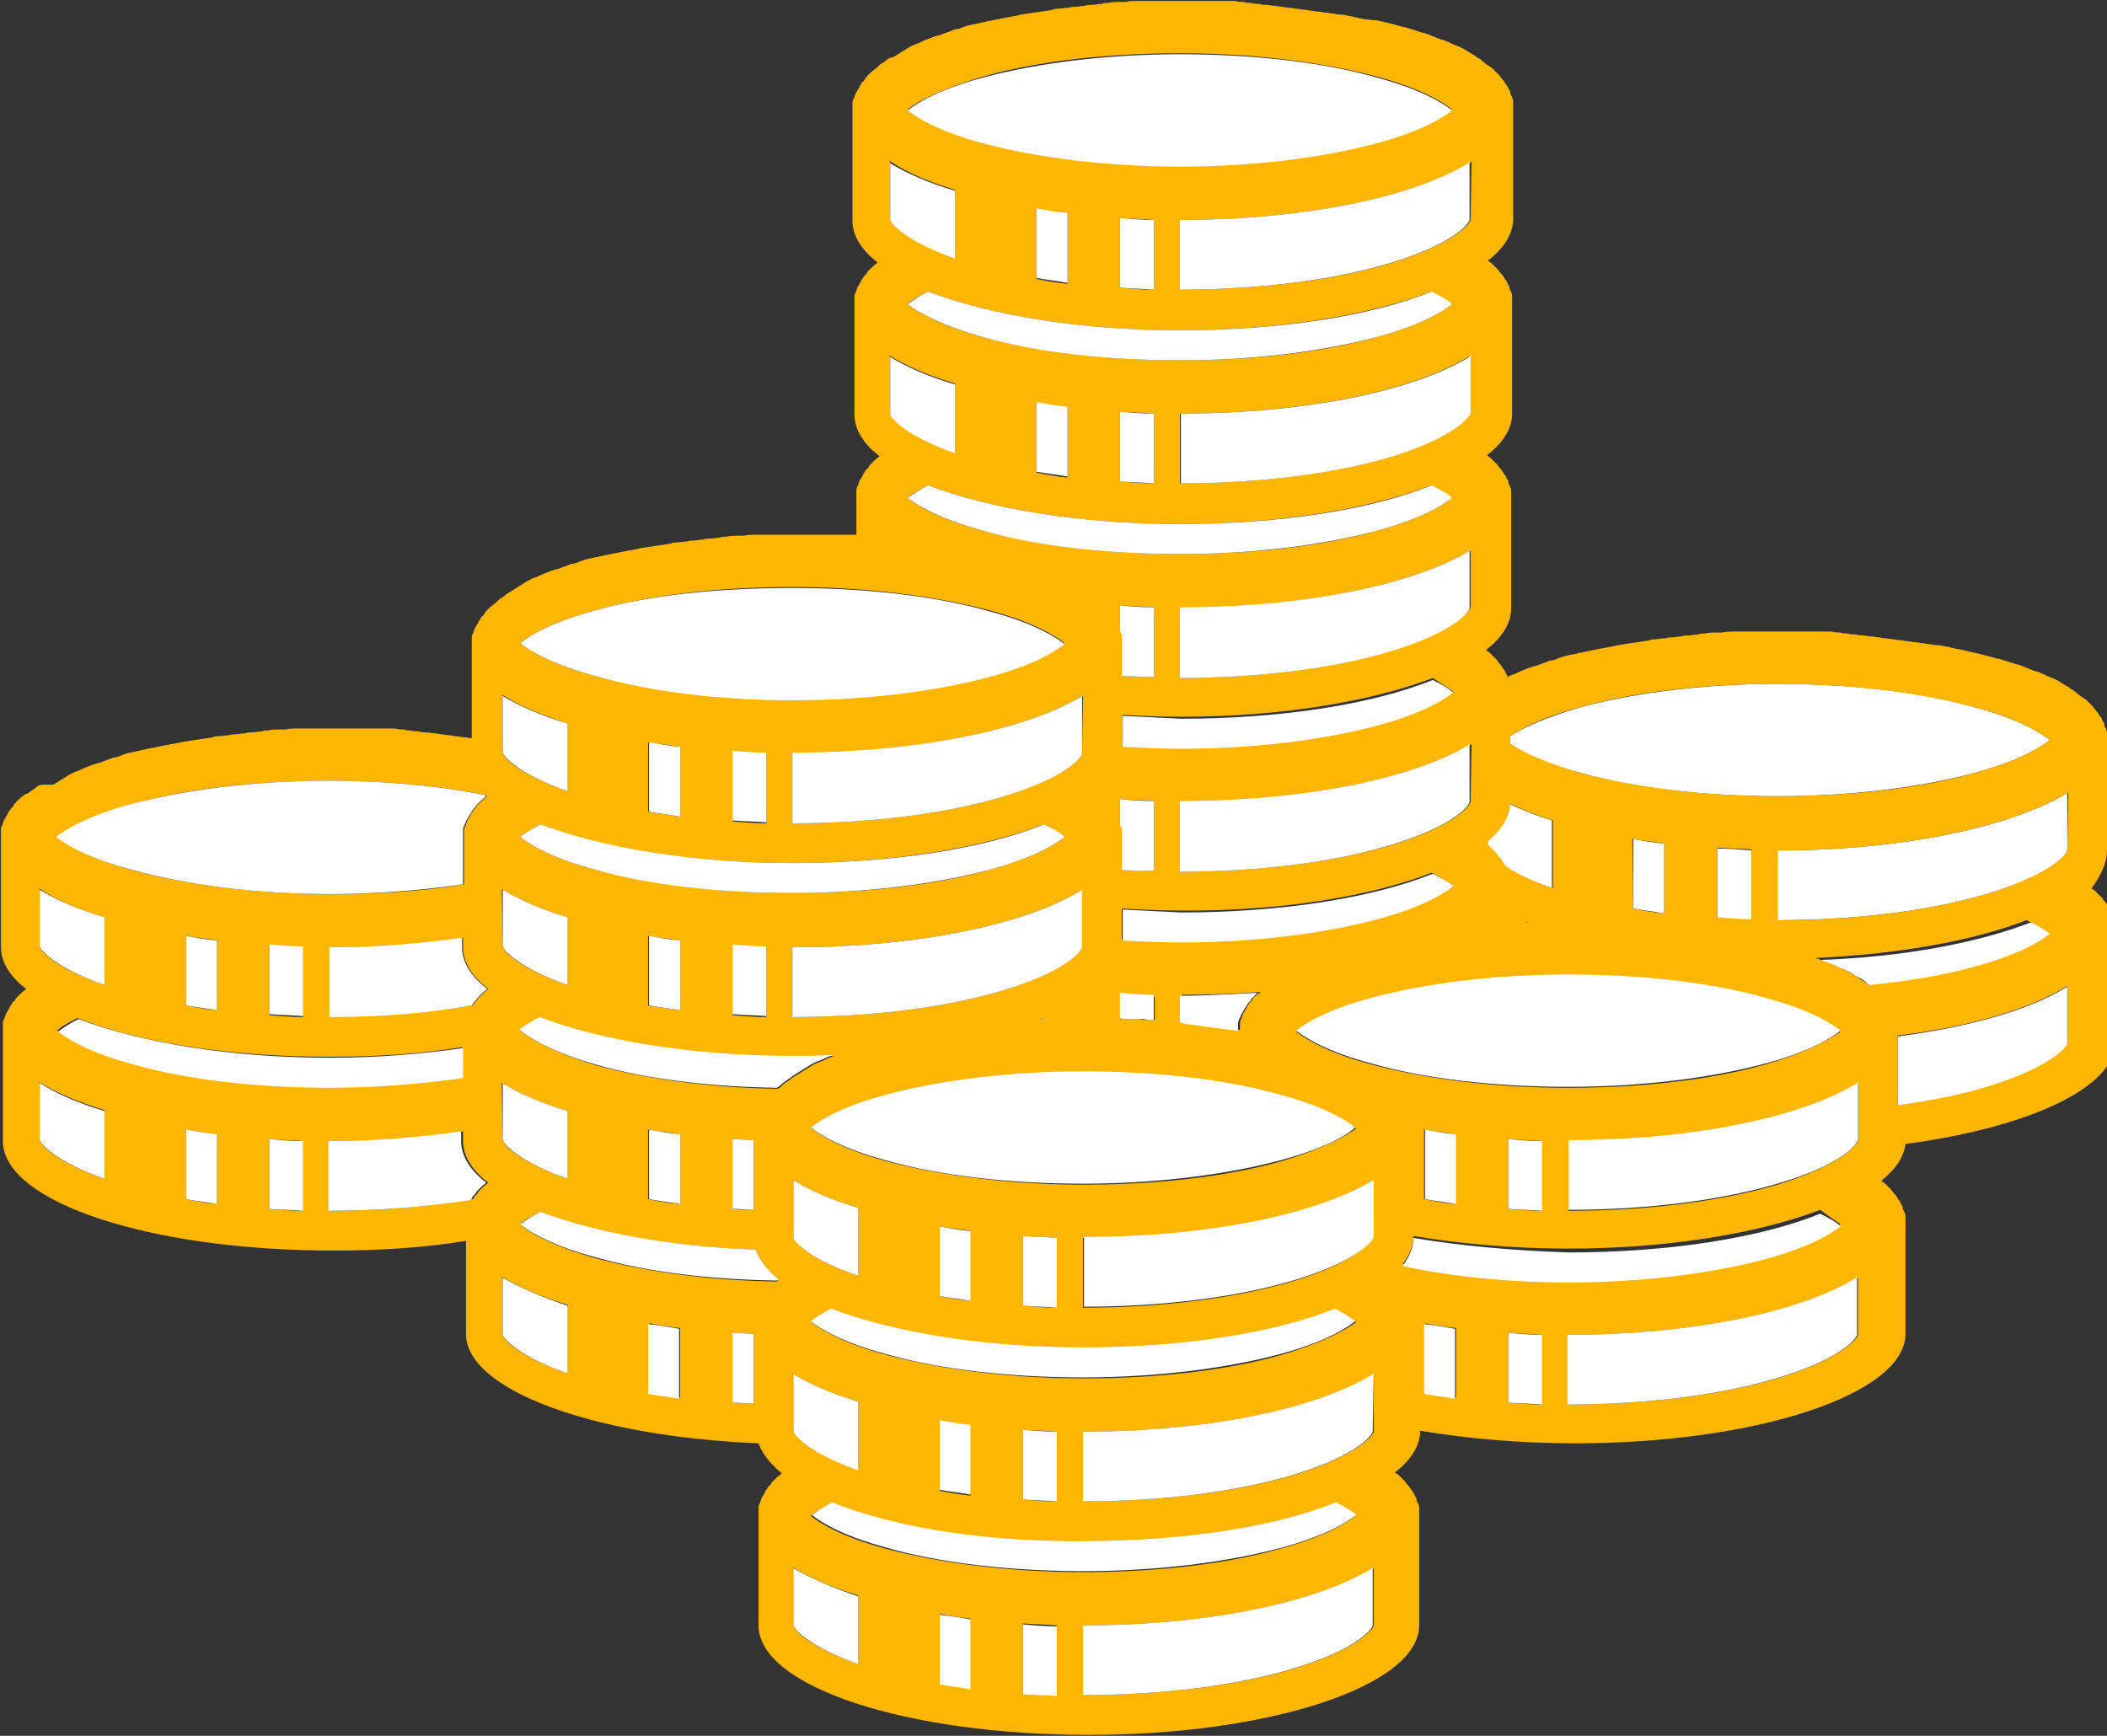 <?xml version="1.0" encoding="utf-8"?>
<!-- Generator: Adobe Illustrator 24.0.3, SVG Export Plug-In . SVG Version: 6.00 Build 0)  -->
<svg version="1.1" id="Layer_1" xmlns="http://www.w3.org/2000/svg" xmlns:xlink="http://www.w3.org/1999/xlink" x="0px" y="0px"
	 viewBox="0 0 217.5 179.2" style="enable-background:new 0 0 217.5 179.2;" xml:space="preserve">
<rect x="0" y="0" width="217.5" height="179.2" fill="#333333" stroke="none"/>
<style type="text/css">
	.st0{fill:#FFFFFF;}
	.st1{fill:#FFB600;}
</style>
<g>
	<path class="st0" d="M195.9,114.2c3.5-0.5,6.7-1.1,9.5-2c6.2-1.9,7.9-3.9,8-4.4v-5.9c0,0,0.1,0,0.1-0.1c-3.8,2.4-10,4.2-17.6,5.2
		C195.9,108.6,195.9,111.6,195.9,114.2z"/>
	<path class="st0" d="M157.3,95.2c0,0,0.1,0,0.1,0c0.1,0,0.2,0,0.3,0c-0.1,0-0.1,0-0.2-0.1C157.5,95.1,157.4,95.1,157.3,95.2z"/>
	<path class="st0" d="M188.6,99.4c0.2,0.1,0.4,0.2,0.6,0.2c0.3,0.1,0.6,0.3,0.9,0.4c0.1,0,0.2,0.1,0.3,0.1c0.2,0.1,0.4,0.2,0.6,0.3
		c0.1,0.1,0.2,0.1,0.3,0.2c0.2,0.1,0.3,0.2,0.5,0.3c0.1,0,0.2,0.1,0.2,0.1c0.2,0.1,0.4,0.2,0.6,0.4c0,0,0.1,0.1,0.1,0.1
		c0.1,0.1,0.3,0.2,0.4,0.3c4-0.4,7.7-1.1,10.9-1.9c4.5-1.2,6.8-2.6,7.8-3.4c-0.4-0.4-1.1-0.8-2.1-1.3c-5.4,2.1-13.1,3.6-21.8,3.9
		C188,99.1,188.3,99.3,188.6,99.4z"/>
	<path class="st0" d="M208.3,68.6C208.3,68.6,208.3,68.6,208.3,68.6C208.3,68.6,208.3,68.6,208.3,68.6z"/>
	<path class="st0" d="M177.3,87.6v7.2c1.2,0.1,2.3,0.1,3.5,0.2v-7.2C179.6,87.7,178.4,87.6,177.3,87.6z"/>
	<path class="st0" d="M153.7,87.4c0.1,0.1,0.1,0.1,0.2,0.2c0.1,0.1,0.2,0.2,0.3,0.3c0.1,0.1,0.1,0.1,0.2,0.2
		c0.1,0.1,0.2,0.2,0.3,0.4c0,0,0.1,0.1,0.1,0.1c0.1,0.2,0.2,0.3,0.3,0.5c0,0,0,0.1,0.1,0.1c0,0.1,0.1,0.1,0.1,0.2
		c1,0.7,2.6,1.5,4.9,2.3v-7c-1.6-0.5-3.1-1.1-4.4-1.7c-0.1,1.4-0.9,2.7-2.3,3.9v0.4C153.6,87.3,153.7,87.4,153.7,87.4z"/>
	<path class="st0" d="M183.5,87.8C183.5,87.8,183.5,87.8,183.5,87.8C183.5,87.8,183.5,87.8,183.5,87.8V95h0c8.2,0,16-1,21.9-2.8
		c6.2-1.9,7.9-3.9,8-4.4v-5.9c0,0,0.1,0,0.1-0.1C207.8,85.3,196.5,87.8,183.5,87.8z"/>
	<path class="st0" d="M168.6,93.8c1.1,0.2,2.1,0.3,3.2,0.5v-7.2c0,0,0.1,0,0.1,0c-1.2-0.1-2.3-0.3-3.4-0.5c0,0,0.1,0,0.1,0V93.8z"/>
	<path class="st0" d="M155.9,76.8c1.2,0.8,3.4,2,7.3,3c5.6,1.6,12.9,2.4,20.3,2.4c7.5,0,14.7-0.9,20.3-2.4c4.5-1.2,6.8-2.6,7.8-3.4
		c-1-0.8-3.3-2.2-7.8-3.4c-5.6-1.6-12.9-2.4-20.3-2.4c-7.5,0-14.7,0.9-20.3,2.4c-3.8,1.1-6.1,2.2-7.3,3
		C155.9,76.3,155.9,76.5,155.9,76.8z"/>
	<path class="st1" d="M217.5,87.8c0-2.1,0-9.3,0-11.4c0-0.2,0-0.4,0-0.5c0-0.1,0-0.1,0-0.2c0-0.1,0-0.2-0.1-0.4c0-0.1,0-0.1-0.1-0.2
		c0-0.1-0.1-0.2-0.1-0.4c0-0.1,0-0.1-0.1-0.2c-0.1-0.1-0.1-0.3-0.2-0.4c0,0,0-0.1-0.1-0.1c-0.1-0.2-0.2-0.3-0.3-0.5
		c0,0-0.1-0.1-0.1-0.1c-0.1-0.1-0.2-0.2-0.3-0.4c-0.1-0.1-0.1-0.1-0.2-0.2c-0.1-0.1-0.2-0.2-0.3-0.3c-0.1-0.1-0.1-0.1-0.2-0.2
		c-0.1-0.1-0.3-0.2-0.4-0.3c-0.1,0-0.1-0.1-0.2-0.1c-0.2-0.2-0.4-0.3-0.6-0.5c0,0-0.1-0.1-0.1-0.1c-0.2-0.1-0.4-0.2-0.6-0.4
		c-0.1,0-0.2-0.1-0.2-0.1c-0.2-0.1-0.3-0.2-0.5-0.3c-0.1-0.1-0.2-0.1-0.3-0.2c-0.2-0.1-0.4-0.2-0.6-0.3c-0.1,0-0.2-0.1-0.3-0.1
		c-0.3-0.1-0.6-0.3-0.9-0.4c-0.2-0.1-0.4-0.2-0.6-0.2c-0.5-0.2-1-0.4-1.5-0.6c-0.1,0-0.2-0.1-0.3-0.1c0,0-0.1,0-0.1,0
		c-0.6-0.2-1.2-0.4-1.9-0.6c0,0-0.1,0-0.1,0c-0.4-0.1-0.7-0.2-1.1-0.3c-0.1,0-0.3-0.1-0.4-0.1c-0.3-0.1-0.5-0.1-0.8-0.2
		c-0.2,0-0.3-0.1-0.5-0.1c-0.3-0.1-0.5-0.1-0.8-0.2c-0.2,0-0.4-0.1-0.6-0.1c-0.3-0.1-0.5-0.1-0.8-0.2c-0.2,0-0.4-0.1-0.6-0.1
		c-0.3-0.1-0.5-0.1-0.8-0.1c-0.2,0-0.4-0.1-0.6-0.1c-0.3,0-0.5-0.1-0.8-0.1c-0.2,0-0.4-0.1-0.7-0.1c-0.3,0-0.5-0.1-0.8-0.1
		c-0.2,0-0.4-0.1-0.7-0.1c-0.3,0-0.5-0.1-0.8-0.1c-0.2,0-0.5-0.1-0.7-0.1c-0.3,0-0.6-0.1-0.8-0.1c-0.2,0-0.5-0.1-0.7-0.1
		c-0.3,0-0.6-0.1-0.9-0.1c-0.2,0-0.5,0-0.7-0.1c-0.3,0-0.6,0-0.9-0.1c-0.2,0-0.5,0-0.7-0.1c-0.3,0-0.6,0-0.9-0.1c-0.2,0-0.5,0-0.7,0
		c-0.3,0-0.7,0-1,0c-0.2,0-0.4,0-0.7,0c-0.4,0-0.7,0-1.1,0c-0.2,0-0.4,0-0.6,0c-0.6,0-1.1,0-1.7,0c-0.6,0-1.2,0-1.9,0
		c-0.2,0-0.4,0-0.6,0c-0.4,0-0.8,0-1.2,0c-0.2,0-0.5,0-0.7,0c-0.4,0-0.7,0-1.1,0.1c-0.2,0-0.5,0-0.7,0c-0.4,0-0.7,0-1.1,0.1
		c-0.2,0-0.5,0-0.7,0.1c-0.3,0-0.7,0.1-1,0.1c-0.2,0-0.5,0-0.7,0.1c-0.4,0-0.7,0.1-1,0.1c-0.2,0-0.4,0-0.7,0.1
		c-0.4,0-0.8,0.1-1.1,0.1c-0.2,0-0.4,0-0.5,0.1c-1.1,0.2-2.1,0.3-3.2,0.5c-0.2,0-0.3,0.1-0.5,0.1c-0.3,0.1-0.7,0.1-1,0.2
		c-0.2,0-0.4,0.1-0.6,0.1c-0.3,0.1-0.6,0.1-0.9,0.2c-0.2,0-0.4,0.1-0.6,0.1c-0.3,0.1-0.6,0.1-0.8,0.2c-0.2,0-0.4,0.1-0.6,0.1
		c-0.3,0.1-0.5,0.1-0.8,0.2c-0.2,0.1-0.4,0.1-0.5,0.2c-0.3,0.1-0.5,0.2-0.8,0.2c-0.2,0.1-0.3,0.1-0.5,0.2c-0.3,0.1-0.6,0.2-0.8,0.3
		c-0.1,0-0.3,0.1-0.4,0.1c-0.4,0.1-0.8,0.3-1.1,0.4c0,0,0,0,0,0c-0.3,0.1-0.6,0.3-0.9,0.4c-0.1,0-0.2,0.1-0.3,0.1
		c-0.1,0.1-0.3,0.1-0.4,0.2c0,0,0-0.1,0-0.1c0-0.1,0-0.1-0.1-0.2c-0.1-0.1-0.1-0.3-0.2-0.4c0,0,0-0.1-0.1-0.1
		c-0.1-0.2-0.2-0.3-0.3-0.5c0,0-0.1-0.1-0.1-0.1c-0.1-0.1-0.2-0.2-0.3-0.4c-0.1-0.1-0.1-0.1-0.2-0.2c-0.1-0.1-0.2-0.2-0.3-0.3
		c-0.1-0.1-0.1-0.1-0.2-0.2c-0.1-0.1-0.3-0.2-0.4-0.3c0,0,0,0,0,0c1.7-1.3,2.6-2.8,2.6-4.3c0-2.1,0-9.3,0-11.4c0-0.2,0-0.4,0-0.5
		c0-0.1,0-0.1,0-0.2c0-0.1,0-0.2-0.1-0.4c0-0.1,0-0.1-0.1-0.2c0-0.1-0.1-0.2-0.1-0.4c0-0.1,0-0.1-0.1-0.2c-0.1-0.1-0.1-0.3-0.2-0.4
		c0,0,0-0.1-0.1-0.1c-0.1-0.2-0.2-0.3-0.3-0.5c0,0-0.1-0.1-0.1-0.1c-0.1-0.1-0.2-0.2-0.3-0.4c-0.1-0.1-0.1-0.1-0.2-0.2
		c-0.1-0.1-0.2-0.2-0.3-0.3c-0.1-0.1-0.1-0.1-0.2-0.2c-0.1-0.1-0.3-0.2-0.4-0.3c0,0,0,0,0,0c1.7-1.3,2.6-2.8,2.6-4.3
		c0-2.1,0-9.3,0-11.4c0-0.2,0-0.4,0-0.5c0-0.1,0-0.1,0-0.2c0-0.1,0-0.2-0.1-0.4c0-0.1,0-0.1-0.1-0.2c0-0.1-0.1-0.2-0.1-0.4
		c0-0.1,0-0.1-0.1-0.2c-0.1-0.1-0.1-0.3-0.2-0.4c0,0,0-0.1-0.1-0.1c-0.1-0.2-0.2-0.3-0.3-0.5c0,0-0.1-0.1-0.1-0.1
		c-0.1-0.1-0.2-0.2-0.3-0.4c-0.1-0.1-0.1-0.1-0.2-0.2c-0.1-0.1-0.2-0.2-0.3-0.3c-0.1-0.1-0.1-0.1-0.2-0.2c-0.1-0.1-0.3-0.2-0.4-0.3
		c0,0,0,0,0,0c1.7-1.3,2.6-2.8,2.6-4.3c0-2.1,0-9.3,0-11.4c0-0.2,0-0.4,0-0.5c0-0.1,0-0.1,0-0.2c0-0.1,0-0.2-0.1-0.4
		c0-0.1,0-0.1-0.1-0.2c0-0.1-0.1-0.2-0.1-0.4c0-0.1,0-0.1-0.1-0.2c-0.1-0.1-0.1-0.3-0.2-0.4c0,0,0-0.1-0.1-0.1
		c-0.1-0.2-0.2-0.3-0.3-0.5c0,0-0.1-0.1-0.1-0.1c-0.1-0.1-0.2-0.2-0.3-0.4c-0.1-0.1-0.1-0.1-0.2-0.2c-0.1-0.1-0.2-0.2-0.3-0.3
		c-0.1-0.1-0.1-0.1-0.2-0.2c-0.1-0.1-0.3-0.2-0.4-0.3c-0.1,0-0.1-0.1-0.2-0.1c-0.2-0.2-0.4-0.3-0.6-0.5c0,0-0.1-0.1-0.1-0.1
		c-0.2-0.1-0.4-0.2-0.6-0.4c-0.1,0-0.2-0.1-0.2-0.1c-0.2-0.1-0.3-0.2-0.5-0.3c-0.1-0.1-0.2-0.1-0.3-0.2c-0.2-0.1-0.4-0.2-0.6-0.3
		c-0.1,0-0.2-0.1-0.3-0.1c-0.3-0.1-0.6-0.3-0.9-0.4c-0.2-0.1-0.4-0.2-0.6-0.2c-0.5-0.2-1-0.4-1.5-0.6c-0.1,0-0.2-0.1-0.3-0.1
		c0,0-0.1,0-0.1,0c-0.6-0.2-1.2-0.4-1.9-0.6c0,0-0.1,0-0.1,0c-0.4-0.1-0.7-0.2-1.1-0.3c-0.1,0-0.3-0.1-0.4-0.1
		c-0.3-0.1-0.5-0.1-0.8-0.2c-0.2,0-0.3-0.1-0.5-0.1C141.5,2.1,141.3,2,141,2c-0.2,0-0.4-0.1-0.6-0.1c-0.3-0.1-0.5-0.1-0.8-0.2
		c-0.2,0-0.4-0.1-0.6-0.1c-0.3-0.1-0.5-0.1-0.8-0.1c-0.2,0-0.4-0.1-0.6-0.1c-0.3,0-0.5-0.1-0.8-0.1c-0.2,0-0.4-0.1-0.7-0.1
		c-0.3,0-0.5-0.1-0.8-0.1c-0.2,0-0.4-0.1-0.7-0.1c-0.3,0-0.5-0.1-0.8-0.1c-0.2,0-0.5-0.1-0.7-0.1c-0.3,0-0.6-0.1-0.8-0.1
		c-0.2,0-0.5-0.1-0.7-0.1c-0.3,0-0.6-0.1-0.9-0.1c-0.2,0-0.5,0-0.7-0.1c-0.3,0-0.6,0-0.9-0.1c-0.2,0-0.5,0-0.7-0.1
		c-0.3,0-0.6,0-0.9-0.1c-0.2,0-0.5,0-0.7,0c-0.3,0-0.7,0-1,0c-0.2,0-0.4,0-0.7,0c-0.4,0-0.7,0-1.1,0c-0.2,0-0.4,0-0.6,0
		c-0.6,0-1.1,0-1.7,0c-0.6,0-1.2,0-1.9,0c-0.2,0-0.4,0-0.6,0c-0.4,0-0.8,0-1.2,0c-0.2,0-0.5,0-0.7,0c-0.4,0-0.7,0-1.1,0.1
		c-0.2,0-0.5,0-0.7,0c-0.4,0-0.7,0-1.1,0.1c-0.2,0-0.5,0-0.7,0.1c-0.3,0-0.7,0.1-1,0.1c-0.2,0-0.5,0-0.7,0.1c-0.4,0-0.7,0.1-1,0.1
		c-0.2,0-0.4,0-0.7,0.1c-0.4,0-0.8,0.1-1.1,0.1c-0.2,0-0.4,0-0.5,0.1c-1.1,0.2-2.1,0.3-3.2,0.5c-0.2,0-0.3,0.1-0.5,0.1
		c-0.3,0.1-0.7,0.1-1,0.2c-0.2,0-0.4,0.1-0.6,0.1c-0.3,0.1-0.6,0.1-0.9,0.2c-0.2,0-0.4,0.1-0.6,0.1c-0.3,0.1-0.6,0.1-0.8,0.2
		c-0.2,0-0.4,0.1-0.6,0.1c-0.3,0.1-0.5,0.1-0.8,0.2c-0.2,0.1-0.4,0.1-0.5,0.2C98.9,3,98.7,3,98.4,3.1c-0.2,0.1-0.3,0.1-0.5,0.2
		c-0.3,0.1-0.6,0.2-0.8,0.3c-0.1,0-0.3,0.1-0.4,0.1c-0.4,0.1-0.8,0.3-1.1,0.4c0,0,0,0,0,0c-0.3,0.1-0.6,0.3-0.9,0.4
		c-0.1,0-0.2,0.1-0.3,0.1c-0.2,0.1-0.4,0.2-0.6,0.3c-0.1,0.1-0.2,0.1-0.3,0.2c-0.2,0.1-0.3,0.2-0.5,0.3c-0.1,0.1-0.2,0.1-0.3,0.2
		c-0.2,0.1-0.3,0.2-0.5,0.3C92,5.9,91.9,6,91.8,6c-0.2,0.1-0.3,0.2-0.4,0.3c-0.1,0.1-0.2,0.1-0.3,0.2c-0.2,0.1-0.3,0.2-0.4,0.3
		c-0.1,0.1-0.1,0.1-0.2,0.2c-0.4,0.3-0.8,0.6-1.1,1c-0.1,0.1-0.1,0.1-0.1,0.2c-0.1,0.1-0.2,0.2-0.3,0.3c-0.1,0.1-0.1,0.1-0.1,0.2
		c-0.1,0.1-0.2,0.2-0.2,0.3c0,0.1-0.1,0.1-0.1,0.2c-0.1,0.1-0.1,0.2-0.2,0.3c0,0.1-0.1,0.1-0.1,0.2c0,0.1-0.1,0.2-0.1,0.3
		c0,0.1,0,0.1-0.1,0.2c0,0.1-0.1,0.2-0.1,0.4c0,0.1,0,0.1,0,0.2c0,0.2,0,0.4,0,0.6c0,2.1,0,9.3,0,11.4c0,1.5,0.9,3,2.6,4.3
		c-0.4,0.3-0.7,0.6-1,0.9c-0.1,0.1-0.1,0.1-0.1,0.2c-0.1,0.1-0.2,0.2-0.3,0.3c-0.1,0.1-0.1,0.1-0.1,0.2c-0.1,0.1-0.2,0.2-0.2,0.3
		c0,0.1-0.1,0.1-0.1,0.2c-0.1,0.1-0.1,0.2-0.2,0.3c0,0.1-0.1,0.1-0.1,0.2c0,0.1-0.1,0.2-0.1,0.3c0,0.1,0,0.1-0.1,0.2
		c0,0.1-0.1,0.2-0.1,0.4c0,0.1,0,0.1,0,0.2c0,0.2,0,0.4,0,0.6c0,2.1,0,9.3,0,11.4c0,1.5,0.9,3,2.6,4.3c-0.4,0.3-0.7,0.6-1,0.9
		c-0.1,0.1-0.1,0.1-0.1,0.2c-0.1,0.1-0.2,0.2-0.3,0.3c-0.1,0.1-0.1,0.1-0.1,0.2c-0.1,0.1-0.2,0.2-0.2,0.3c0,0.1-0.1,0.1-0.1,0.2
		c-0.1,0.1-0.1,0.2-0.2,0.3c0,0.1-0.1,0.1-0.1,0.2c0,0.1-0.1,0.2-0.1,0.3c0,0.1,0,0.1-0.1,0.2c0,0.1-0.1,0.2-0.1,0.4
		c0,0.1,0,0.1,0,0.2c0,0.2,0,0.4,0,0.6c0,0.8,0,2.2,0,3.8c-0.1,0-0.2,0-0.3,0c-0.2,0-0.5,0-0.7,0c-0.3,0-0.7,0-1,0
		c-0.2,0-0.4,0-0.7,0c-0.4,0-0.7,0-1.1,0c-0.2,0-0.4,0-0.6,0c-0.6,0-1.1,0-1.7,0c-0.6,0-1.2,0-1.9,0c-0.2,0-0.4,0-0.6,0
		c-0.4,0-0.8,0-1.2,0c-0.2,0-0.5,0-0.7,0c-0.4,0-0.7,0-1.1,0.1c-0.2,0-0.5,0-0.7,0c-0.4,0-0.7,0-1.1,0.1c-0.2,0-0.5,0-0.7,0.1
		c-0.3,0-0.7,0.1-1,0.1c-0.2,0-0.5,0-0.7,0.1c-0.4,0-0.7,0.1-1,0.1c-0.2,0-0.4,0-0.7,0.1c-0.4,0-0.8,0.1-1.1,0.1
		c-0.2,0-0.4,0-0.5,0.1c-1.1,0.2-2.1,0.3-3.2,0.5c-0.2,0-0.3,0.1-0.5,0.1c-0.3,0.1-0.7,0.1-1,0.2c-0.2,0-0.4,0.1-0.6,0.1
		c-0.3,0.1-0.6,0.1-0.9,0.2c-0.2,0-0.4,0.1-0.6,0.1c-0.3,0.1-0.6,0.1-0.8,0.2c-0.2,0-0.4,0.1-0.6,0.1c-0.3,0.1-0.5,0.1-0.8,0.2
		c-0.2,0.1-0.4,0.1-0.5,0.2c-0.3,0.1-0.5,0.2-0.8,0.2c-0.2,0.1-0.3,0.1-0.5,0.2c-0.3,0.1-0.6,0.2-0.8,0.3c-0.1,0-0.3,0.1-0.4,0.1
		c-0.4,0.1-0.8,0.3-1.1,0.4c0,0,0,0,0,0c-0.3,0.1-0.6,0.3-0.9,0.4c-0.1,0-0.2,0.1-0.3,0.1c-0.2,0.1-0.4,0.2-0.6,0.3
		c-0.1,0.1-0.2,0.1-0.3,0.2c-0.2,0.1-0.3,0.2-0.5,0.3c-0.1,0.1-0.2,0.1-0.3,0.2c-0.2,0.1-0.3,0.2-0.5,0.3c-0.1,0.1-0.2,0.1-0.3,0.2
		c-0.2,0.1-0.3,0.2-0.4,0.3c-0.1,0.1-0.2,0.1-0.3,0.2c-0.2,0.1-0.3,0.2-0.4,0.3c-0.1,0.1-0.1,0.1-0.2,0.2c-0.4,0.3-0.8,0.6-1.1,1
		c-0.1,0.1-0.1,0.1-0.1,0.2c-0.1,0.1-0.2,0.2-0.3,0.3c-0.1,0.1-0.1,0.1-0.1,0.2c-0.1,0.1-0.2,0.2-0.2,0.3c0,0.1-0.1,0.1-0.1,0.2
		c-0.1,0.1-0.1,0.2-0.2,0.3c0,0.1-0.1,0.1-0.1,0.2c0,0.1-0.1,0.2-0.1,0.3c0,0.1,0,0.1-0.1,0.2c0,0.1-0.1,0.2-0.1,0.4
		c0,0.1,0,0.1,0,0.2c0,0.2,0,0.4,0,0.6c0,1.7,0,6.7,0,9.6c0,0-0.1,0-0.1,0c-0.2,0-0.4-0.1-0.7-0.1c-0.3,0-0.5-0.1-0.8-0.1
		c-0.2,0-0.5-0.1-0.7-0.1c-0.3,0-0.6-0.1-0.8-0.1c-0.2,0-0.5-0.1-0.7-0.1c-0.3,0-0.6-0.1-0.9-0.1c-0.2,0-0.5,0-0.7-0.1
		c-0.3,0-0.6,0-0.9-0.1c-0.2,0-0.5,0-0.7-0.1c-0.3,0-0.6,0-0.9-0.1c-0.2,0-0.5,0-0.7,0c-0.3,0-0.7,0-1,0c-0.2,0-0.4,0-0.7,0
		c-0.4,0-0.7,0-1.1,0c-0.2,0-0.4,0-0.6,0c-0.6,0-1.1,0-1.7,0c-0.6,0-1.2,0-1.9,0c-0.2,0-0.4,0-0.6,0c-0.4,0-0.8,0-1.2,0
		c-0.2,0-0.5,0-0.7,0c-0.4,0-0.7,0-1.1,0.1c-0.2,0-0.5,0-0.7,0c-0.4,0-0.7,0-1.1,0.1c-0.2,0-0.5,0-0.7,0.1c-0.3,0-0.7,0.1-1,0.1
		c-0.2,0-0.5,0-0.7,0.1c-0.4,0-0.7,0.1-1,0.1c-0.2,0-0.4,0-0.7,0.1c-0.4,0-0.8,0.1-1.1,0.1c-0.2,0-0.4,0-0.5,0.1
		c-1.1,0.2-2.1,0.3-3.2,0.5c-0.2,0-0.3,0.1-0.5,0.1c-0.3,0.1-0.7,0.1-1,0.2c-0.2,0-0.4,0.1-0.6,0.1c-0.3,0.1-0.6,0.1-0.9,0.2
		c-0.2,0-0.4,0.1-0.6,0.1c-0.3,0.1-0.6,0.1-0.8,0.2c-0.2,0-0.4,0.1-0.6,0.1c-0.3,0.1-0.5,0.1-0.8,0.2c-0.2,0.1-0.4,0.1-0.5,0.2
		c-0.3,0.1-0.5,0.2-0.8,0.2c-0.2,0.1-0.3,0.1-0.5,0.2c-0.3,0.1-0.6,0.2-0.8,0.3c-0.1,0-0.3,0.1-0.4,0.1c-0.4,0.1-0.8,0.3-1.1,0.4
		c0,0,0,0,0,0c-0.3,0.1-0.6,0.3-0.9,0.4c-0.1,0-0.2,0.1-0.3,0.1c-0.2,0.1-0.4,0.2-0.6,0.3c-0.1,0.1-0.2,0.1-0.3,0.2
		c-0.2,0.1-0.3,0.2-0.5,0.3c-0.1,0.1-0.2,0.1-0.3,0.2c-0.2,0.1-0.3,0.2-0.5,0.3C4.2,81,4.1,81,4,81.1c-0.2,0.1-0.3,0.2-0.4,0.3
		c-0.1,0.1-0.2,0.1-0.3,0.2c-0.2,0.1-0.3,0.2-0.4,0.3C2.8,81.9,2.7,82,2.6,82c-0.4,0.3-0.8,0.6-1.1,1c-0.1,0.1-0.1,0.1-0.1,0.2
		c-0.1,0.1-0.2,0.2-0.3,0.3C1.1,83.6,1,83.6,1,83.7c-0.1,0.1-0.2,0.2-0.2,0.3c0,0.1-0.1,0.1-0.1,0.2c-0.1,0.1-0.1,0.2-0.2,0.3
		c0,0.1-0.1,0.1-0.1,0.2c0,0.1-0.1,0.2-0.1,0.3c0,0.1,0,0.1-0.1,0.2c0,0.1-0.1,0.2-0.1,0.4c0,0.1,0,0.1,0,0.2c0,0.2,0,0.4,0,0.6
		c0,2.1,0,9.3,0,11.4c0,1.5,0.9,3,2.6,4.3c-0.4,0.3-0.7,0.6-1,0.9c-0.1,0.1-0.1,0.1-0.1,0.2c-0.1,0.1-0.2,0.2-0.3,0.3
		c-0.1,0.1-0.1,0.1-0.1,0.2c-0.1,0.1-0.2,0.2-0.2,0.3c0,0.1-0.1,0.1-0.1,0.2c-0.1,0.1-0.1,0.2-0.2,0.3c0,0.1-0.1,0.1-0.1,0.2
		c0,0.1-0.1,0.2-0.1,0.3c0,0.1,0,0.1-0.1,0.2c0,0.1-0.1,0.2-0.1,0.4c0,0.1,0,0.1,0,0.2c0,0.2,0,0.4,0,0.6c0,2.1,0,9.3,0,11.4
		c0,6.3,15.2,11.3,34.1,11.3c4.9,0,9.5-0.3,13.7-1c0,3,0,8,0,9.6c0,5.8,13.2,10.6,30.2,11.3c0.4,1.1,1.2,2.1,2.4,3.1
		c-0.4,0.3-0.7,0.6-1,0.9c-0.1,0.1-0.1,0.1-0.1,0.2c-0.1,0.1-0.2,0.2-0.3,0.3c-0.1,0.1-0.1,0.1-0.1,0.2c-0.1,0.1-0.2,0.2-0.2,0.3
		c0,0.1-0.1,0.1-0.1,0.2c-0.1,0.1-0.1,0.2-0.2,0.3c0,0.1-0.1,0.1-0.1,0.2c0,0.1-0.1,0.2-0.1,0.3c0,0.1,0,0.1-0.1,0.2
		c0,0.1-0.1,0.2-0.1,0.4c0,0.1,0,0.1,0,0.2c0,0.2,0,0.4,0,0.6c0,2.1,0,9.3,0,11.4c0,6.3,15.2,11.3,34.1,11.3
		c18.8,0,34.1-5.1,34.1-11.3c0-2.1,0-9.3,0-11.4c0-0.2,0-0.4,0-0.5c0-0.1,0-0.1,0-0.2c0-0.1,0-0.2-0.1-0.4c0-0.1,0-0.1-0.1-0.2
		c0-0.1-0.1-0.2-0.1-0.4c0-0.1,0-0.1-0.1-0.2c-0.1-0.1-0.1-0.3-0.2-0.4c0,0,0-0.1-0.1-0.1c-0.1-0.2-0.2-0.3-0.3-0.5
		c0,0-0.1-0.1-0.1-0.1c-0.1-0.1-0.2-0.2-0.3-0.4c-0.1-0.1-0.1-0.1-0.2-0.2c-0.1-0.1-0.2-0.2-0.3-0.3c-0.1-0.1-0.1-0.1-0.2-0.2
		c-0.1-0.1-0.3-0.2-0.4-0.3c0,0,0,0,0,0c1.7-1.3,2.6-2.8,2.6-4.3c4.8,0.8,10.2,1.3,16,1.3c18.8,0,34.1-5.1,34.1-11.3
		c0-2.1,0-9.3,0-11.4c0-0.2,0-0.4,0-0.5c0-0.1,0-0.1,0-0.2c0-0.1,0-0.2-0.1-0.4c0-0.1,0-0.1-0.1-0.2c0-0.1-0.1-0.2-0.1-0.4
		c0-0.1,0-0.1-0.1-0.2c-0.1-0.1-0.1-0.3-0.2-0.4c0,0,0-0.1-0.1-0.1c-0.1-0.2-0.2-0.3-0.3-0.5c0,0-0.1-0.1-0.1-0.1
		c-0.1-0.1-0.2-0.2-0.3-0.4c-0.1-0.1-0.1-0.1-0.2-0.2c-0.1-0.1-0.2-0.2-0.3-0.3c-0.1-0.1-0.1-0.1-0.2-0.2c-0.1-0.1-0.3-0.2-0.4-0.3
		c0,0,0,0,0,0c1.5-1.2,2.3-2.4,2.5-3.8c12.7-1.7,21.7-5.8,21.7-10.6c0-2.1,0-9.3,0-11.4c0-0.2,0-0.4,0-0.5c0-0.1,0-0.1,0-0.2
		c0-0.1,0-0.2-0.1-0.4c0-0.1,0-0.1-0.1-0.2c0-0.1-0.1-0.2-0.1-0.4c0-0.1,0-0.1-0.1-0.2c-0.1-0.1-0.1-0.3-0.2-0.4c0,0,0-0.1-0.1-0.1
		c-0.1-0.2-0.2-0.3-0.3-0.5c0,0-0.1-0.1-0.1-0.1c-0.1-0.1-0.2-0.2-0.3-0.4c-0.1-0.1-0.1-0.1-0.2-0.2c-0.1-0.1-0.2-0.2-0.3-0.3
		c-0.1-0.1-0.1-0.1-0.2-0.2c-0.1-0.1-0.3-0.2-0.4-0.3c0,0,0,0,0,0C216.6,90.8,217.5,89.3,217.5,87.8z M213.5,81.8
		C213.5,81.8,213.5,81.8,213.5,81.8l-0.1,6c-0.1,0.5-1.9,2.5-8,4.4c-5.9,1.8-13.7,2.8-21.9,2.8h0v-7.2c0,0,0,0,0,0c0,0,0,0,0,0
		C196.5,87.8,207.8,85.3,213.5,81.8z M182.2,109.9c-5.6,1.6-12.9,2.4-20.3,2.4c-7.5,0-14.7-0.9-20.3-2.4c-4.5-1.2-6.8-2.6-7.8-3.4
		c1-0.8,3.3-2.2,7.8-3.4c5.6-1.6,12.9-2.4,20.3-2.4c7.5,0,14.7,0.9,20.3,2.4c4.5,1.2,6.8,2.6,7.8,3.4
		C189,107.2,186.7,108.6,182.2,109.9z M159.2,125c-1.2,0-2.4-0.1-3.5-0.2v-7.2c1.2,0.1,2.3,0.1,3.5,0.2V125z M132.2,139.9
		c-5.6,1.6-12.9,2.4-20.3,2.4s-14.7-0.9-20.3-2.4c-4.5-1.2-6.8-2.6-7.8-3.4c0.4-0.4,1.1-0.8,2.1-1.3c6.2,2.5,15.6,4,26,4
		c10.4,0,19.7-1.6,26-4c1,0.5,1.7,1,2.1,1.3C138.9,137.3,136.6,138.6,132.2,139.9z M75.6,124.8v-7.2c0.7,0,1.5,0.1,2.2,0.1
		c0,1.9,0,4.9,0,7.2C77,124.9,76.3,124.9,75.6,124.8z M51.8,111.8c1.8,1.1,4.1,2.1,6.8,2.9v7c-5.1-1.8-6.6-3.5-6.7-4L51.8,111.8
		C51.8,111.8,51.8,111.8,51.8,111.8z M151.8,56.8v5.9c-0.1,0.5-1.9,2.5-8,4.4C137.8,69,130,70,121.8,70h0v-7.2c0,0,0,0,0,0
		c0,0,0,0,0,0C134.8,62.7,146.1,60.3,151.8,56.8C151.8,56.8,151.8,56.8,151.8,56.8z M115.8,65.9c0-0.1,0-0.1,0-0.2
		c0-0.1,0-0.2-0.1-0.4c0-0.1,0-0.1-0.1-0.2c0,0,0,0,0-0.1v-2.5c1.2,0.1,2.3,0.1,3.5,0.2v7.2c-1.1,0-2.2-0.1-3.3-0.1
		c0-1.4,0-2.7,0-3.4C115.9,66.2,115.8,66,115.8,65.9z M106.6,58.6C106.6,58.6,106.7,58.6,106.6,58.6
		C106.7,58.6,106.6,58.6,106.6,58.6z M111.8,71.8C111.8,71.8,111.8,71.8,111.8,71.8l-0.1,6c-0.1,0.5-1.9,2.5-8,4.4
		C97.8,84,90,85,81.8,85h0v-7.2c0,0,0,0,0,0c0,0,0,0,0,0C94.8,77.7,106.1,75.3,111.8,71.8z M155.9,83c1.3,0.6,2.8,1.2,4.4,1.7v7
		c-2.3-0.8-3.9-1.6-4.9-2.3c0-0.1-0.1-0.1-0.1-0.2c0,0,0-0.1-0.1-0.1c-0.1-0.2-0.2-0.3-0.3-0.5c0,0-0.1-0.1-0.1-0.1
		c-0.1-0.1-0.2-0.2-0.3-0.4c-0.1-0.1-0.1-0.1-0.2-0.2c-0.1-0.1-0.2-0.2-0.3-0.3c-0.1-0.1-0.1-0.1-0.2-0.2c-0.1-0.1-0.1-0.1-0.2-0.2
		v-0.4C155,85.7,155.8,84.4,155.9,83z M109.1,135c-1.2,0-2.4-0.1-3.5-0.2v-7.2c1.2,0.1,2.3,0.1,3.5,0.2V135z M66.9,103.8v-7.2
		c0,0-0.1,0-0.1,0c1.1,0.2,2.2,0.3,3.4,0.5c0,0-0.1,0-0.1,0v7.2C69.1,104.1,68,104,66.9,103.8z M51.8,91.8c1.8,1.1,4.1,2.1,6.8,2.9
		v7c-5.1-1.8-6.6-3.5-6.7-4L51.8,91.8C51.8,91.8,51.8,91.8,51.8,91.8z M119.1,89.9c-1.1,0-2.2-0.1-3.3-0.1c0-1.4,0-2.7,0-3.4
		c0-0.2,0-0.4,0-0.5c0-0.1,0-0.1,0-0.2c0-0.1,0-0.2-0.1-0.4c0-0.1,0-0.1-0.1-0.2c0,0,0,0,0-0.1v-2.5c1.2,0.1,2.3,0.1,3.5,0.2V89.9z
		 M147.8,90.1c1,0.5,1.7,1,2.1,1.3c-1,0.8-3.3,2.2-7.8,3.4c-5.6,1.6-12.9,2.4-20.3,2.4c-2,0-4-0.1-6-0.2c0-0.8,0-1.9,0-3.2
		c1.9,0.1,3.9,0.2,6,0.2C132.3,94.1,141.6,92.5,147.8,90.1z M132.2,119.9c-5.6,1.6-12.9,2.4-20.3,2.4s-14.7-0.9-20.3-2.4
		c-4.5-1.2-6.8-2.6-7.8-3.4c1-0.8,3.3-2.2,7.8-3.4c5.6-1.6,12.9-2.4,20.3-2.4s14.7,0.9,20.3,2.4c4.5,1.2,6.8,2.6,7.8,3.4
		C138.9,117.3,136.6,118.6,132.2,119.9z M119.1,105.3c-0.2,0-0.4,0-0.6,0c-0.3,0-0.6,0-0.9-0.1c-0.2,0-0.5,0-0.7,0c-0.3,0-0.7,0-1,0
		c-0.1,0-0.2,0-0.2,0c0,0,0,0,0,0v-2.5c1.2,0.1,2.3,0.1,3.5,0.2V105.3z M107.8,105.1c0,0,0.1,0,0.1,0.1c-0.1,0-0.2,0-0.3,0
		C107.6,105.1,107.7,105.1,107.8,105.1z M75.6,97.6c1.2,0.1,2.3,0.1,3.5,0.2v7.2c-1.2,0-2.4-0.1-3.5-0.2V97.6z M81.8,97.8
		C81.8,97.8,81.8,97.8,81.8,97.8C81.8,97.8,81.8,97.8,81.8,97.8c13,0,24.3-2.4,30-6c0,0-0.1,0-0.1,0.1v5.9c-0.1,0.5-1.9,2.5-8,4.4
		C97.8,104,90,105,81.8,105h0V97.8z M81.9,127.8v-5.9c0,0-0.1,0-0.1-0.1c1.8,1.1,4.1,2.1,6.8,2.9v7C83.5,130,82,128.2,81.9,127.8z
		 M97,126.6C96.9,126.6,96.9,126.6,97,126.6c1,0.2,2.2,0.3,3.3,0.5c0,0-0.1,0-0.1,0v7.2c-1.1-0.1-2.2-0.3-3.2-0.5V126.6z
		 M136.6,108.7C136.7,108.7,136.7,108.7,136.6,108.7C136.7,108.7,136.7,108.7,136.6,108.7z M129.4,103c-0.1,0.1-0.1,0.1-0.1,0.2
		c-0.1,0.1-0.2,0.2-0.3,0.3c-0.1,0.1-0.1,0.1-0.1,0.2c-0.1,0.1-0.2,0.2-0.2,0.3c0,0.1-0.1,0.1-0.1,0.2c-0.1,0.1-0.1,0.2-0.2,0.3
		c0,0.1-0.1,0.1-0.1,0.2c0,0.1-0.1,0.2-0.1,0.3c0,0.1,0,0.1-0.1,0.2c0,0.1-0.1,0.2-0.1,0.4c0,0.1,0,0.1,0,0.2c0,0.2,0,0.4,0,0.5
		c-0.1,0-0.1,0-0.2,0c-0.3,0-0.5-0.1-0.8-0.1c-0.2,0-0.4-0.1-0.7-0.1c-0.3,0-0.5-0.1-0.8-0.1c-0.2,0-0.4-0.1-0.7-0.1
		c-0.3,0-0.5-0.1-0.8-0.1c-0.2,0-0.5-0.1-0.7-0.1c-0.3,0-0.6-0.1-0.8-0.1c-0.2,0-0.4,0-0.5-0.1v-2.8c0,0,0,0,0,0c0,0,0,0,0,0
		c2.8,0,5.5-0.1,8.2-0.3C129.8,102.6,129.6,102.8,129.4,103z M157.5,95.2c0,0-0.1,0-0.1,0C157.4,95.1,157.5,95.1,157.5,95.2
		c0.1-0.1,0.2,0,0.3,0C157.6,95.2,157.5,95.2,157.5,95.2z M168.5,86.6c1.1,0.2,2.2,0.3,3.4,0.5c0,0-0.1,0-0.1,0v7.2
		c-1.1-0.1-2.2-0.3-3.2-0.5L168.5,86.6C168.6,86.6,168.6,86.6,168.5,86.6z M180.8,94.9c-1.2,0-2.4-0.1-3.5-0.2v-7.2
		c1.2,0.1,2.3,0.1,3.5,0.2V94.9z M151.9,76.8C151.8,76.8,151.8,76.8,151.9,76.8l-0.1,6c-0.1,0.5-1.9,2.5-8,4.4
		C137.8,89,130,90,121.8,90h0v-7.2c0,0,0,0,0,0c0,0,0,0,0,0C134.8,82.7,146.1,80.3,151.9,76.8z M66.9,83.8v-7.2c0,0-0.1,0-0.1,0
		c1.1,0.2,2.2,0.3,3.4,0.5c0,0-0.1,0-0.1,0v7.2C69.1,84.1,68,84,66.9,83.8z M75.6,77.6c1.2,0.1,2.3,0.1,3.5,0.2v7.2
		c-1.2,0-2.4-0.1-3.5-0.2V77.6z M55.8,85.1c6.2,2.5,15.6,4,26,4c10.4,0,19.7-1.6,26-4c1,0.5,1.7,1,2.1,1.3c-1,0.8-3.3,2.2-7.8,3.4
		c-5.6,1.6-12.9,2.4-20.3,2.4s-14.7-0.9-20.3-2.4c-4.5-1.2-6.8-2.6-7.8-3.4C54.1,86.1,54.8,85.6,55.8,85.1z M19.2,96.6
		C19.2,96.6,19.1,96.6,19.2,96.6c1,0.2,2.2,0.3,3.3,0.5c0,0-0.1,0-0.1,0v7.2c-1.1-0.1-2.2-0.3-3.2-0.5V96.6z M27.8,97.6
		c1.2,0.1,2.3,0.1,3.5,0.2v7.2c-1.2,0-2.4-0.1-3.5-0.2V97.6z M34.1,97.8C34,97.8,34,97.8,34.1,97.8C34,97.8,34,97.8,34.1,97.8
		c4.9,0,9.5-0.3,13.7-1c0,0.4,0,0.7,0,1c0,1.5,0.9,3,2.6,4.3c-0.4,0.3-0.7,0.6-1,0.9c-0.1,0.1-0.1,0.1-0.1,0.2
		c-0.1,0.1-0.2,0.2-0.3,0.3c-0.1,0.1-0.1,0.1-0.1,0.2c0,0-0.1,0.1-0.1,0.1c-4.5,0.7-9.4,1.1-14.6,1.1h0V97.8z M53.7,106.4
		c0.4-0.4,1.1-0.8,2.1-1.3c6.2,2.5,15.6,4,26,4c1.4,0,2.9,0,4.3-0.1c-0.2,0.1-0.3,0.1-0.5,0.2c0,0,0,0,0,0c-0.3,0.1-0.6,0.3-0.9,0.4
		c-0.1,0-0.2,0.1-0.3,0.1c-0.2,0.1-0.4,0.2-0.6,0.3c-0.1,0.1-0.2,0.1-0.3,0.2c-0.2,0.1-0.3,0.2-0.5,0.3c-0.1,0.1-0.2,0.1-0.3,0.2
		c-0.2,0.1-0.3,0.2-0.5,0.3c-0.1,0.1-0.2,0.1-0.3,0.2c-0.2,0.1-0.3,0.2-0.4,0.3c-0.1,0.1-0.2,0.1-0.3,0.2c-0.2,0.1-0.3,0.2-0.4,0.3
		c-0.1,0.1-0.1,0.1-0.2,0.2c-0.1,0.1-0.2,0.1-0.3,0.2c-6.9-0.1-13.5-1-18.7-2.4C57,108.6,54.7,107.2,53.7,106.4z M66.9,116.6
		C66.9,116.6,66.9,116.6,66.9,116.6c1,0.2,2.2,0.3,3.3,0.5c0,0-0.1,0-0.1,0v7.2c-1.1-0.1-2.2-0.3-3.2-0.5V116.6z M81.9,147.8v-5.9
		c0,0-0.1,0-0.1-0.1c1.8,1.1,4.1,2.1,6.8,2.9v7C83.5,150,82,148.2,81.9,147.8z M97,146.7C96.9,146.7,96.9,146.7,97,146.7
		c1,0.2,2.2,0.3,3.3,0.5c0,0-0.1,0-0.1,0v7.2c-1.1-0.1-2.2-0.3-3.2-0.5V146.7z M105.6,147.6c1.2,0.1,2.3,0.1,3.5,0.2v7.2
		c-1.2,0-2.4-0.1-3.5-0.2V147.6z M133.7,132.2c-5.9,1.8-13.7,2.8-21.9,2.8h0v-7.2c0,0,0,0,0,0c0,0,0,0,0,0c13,0,24.3-2.4,30-6
		c0,0-0.1,0-0.1,0.1v5.9C141.6,128.2,139.9,130.3,133.7,132.2z M147,116.6C147,116.6,146.9,116.6,147,116.6c1,0.2,2.2,0.3,3.3,0.5
		c0,0-0.1,0-0.1,0v7.2c-1.1-0.1-2.2-0.3-3.2-0.5V116.6z M186.7,98.7C186.7,98.7,186.7,98.7,186.7,98.7
		C186.7,98.7,186.7,98.7,186.7,98.7z M163.2,73c5.6-1.6,12.9-2.4,20.3-2.4c7.5,0,14.7,0.9,20.3,2.4c4.5,1.2,6.8,2.6,7.8,3.4
		c-1,0.8-3.3,2.2-7.8,3.4c-5.6,1.6-12.9,2.4-20.3,2.4c-7.5,0-14.7-0.9-20.3-2.4c-3.8-1.1-6.1-2.2-7.3-3c0-0.3,0-0.5,0-0.8
		C157.1,75.2,159.3,74,163.2,73z M150,71.4c-1,0.8-3.3,2.2-7.8,3.4c-5.6,1.6-12.9,2.4-20.3,2.4c-2,0-4-0.1-6-0.2c0-0.8,0-1.9,0-3.2
		c1.9,0.1,3.9,0.2,6,0.2c10.4,0,19.7-1.6,26-4C148.8,70.6,149.5,71,150,71.4z M121.8,49.9L121.8,49.9l0-7.2c0,0,0,0,0,0c0,0,0,0,0,0
		c13,0,24.3-2.4,30-6c0,0-0.1,0-0.1,0.1v5.9c-0.1,0.5-1.9,2.5-8,4.4C137.8,48.9,130,49.9,121.8,49.9z M91.9,42.7v-5.9
		c0,0-0.1,0-0.1-0.1c1.8,1.1,4.1,2.1,6.8,2.9v7C93.5,44.9,92,43.1,91.9,42.7z M107,41.6C106.9,41.6,106.9,41.6,107,41.6
		c1,0.2,2.2,0.3,3.3,0.5c0,0-0.1,0-0.1,0v7.2c-1.1-0.1-2.2-0.3-3.2-0.5V41.6z M115.6,42.5c1.2,0.1,2.3,0.1,3.5,0.2v7.2
		c-1.2,0-2.4-0.1-3.5-0.2V42.5z M151.9,16.7C151.8,16.7,151.8,16.7,151.9,16.7l-0.1,6c-0.1,0.5-1.9,2.5-8,4.4
		c-5.9,1.8-13.7,2.8-21.9,2.8h0v-7.2c0,0,0,0,0,0c0,0,0,0,0,0C134.8,22.7,146.1,20.3,151.9,16.7z M107,21.6
		C106.9,21.6,106.9,21.6,107,21.6c1,0.2,2.2,0.3,3.3,0.5c0,0-0.1,0-0.1,0v7.2c-1.1-0.1-2.2-0.3-3.2-0.5V21.6z M115.6,22.5
		c1.2,0.1,2.3,0.1,3.5,0.2v7.2c-1.2,0-2.4-0.1-3.5-0.2V22.5z M101.5,7.9c5.6-1.6,12.9-2.4,20.3-2.4c7.5,0,14.7,0.9,20.3,2.4
		c4.5,1.2,6.8,2.6,7.8,3.4c-1,0.8-3.3,2.2-7.8,3.4c-5.6,1.6-12.9,2.4-20.3,2.4c-7.5,0-14.7-0.9-20.3-2.4c-4.5-1.2-6.8-2.6-7.8-3.4
		C94.7,10.5,97.1,9.2,101.5,7.9z M98.6,19.6v7c-5.1-1.8-6.6-3.5-6.7-4v-5.9c0,0-0.1,0-0.1-0.1C93.6,17.8,95.9,18.8,98.6,19.6z
		 M121.8,34.1c10.4,0,19.7-1.6,26-4c1,0.5,1.7,1,2.1,1.3c-1,0.8-3.3,2.2-7.8,3.4c-5.6,1.6-12.9,2.4-20.3,2.4
		c-7.5,0-14.7-0.9-20.3-2.4c-4.5-1.2-6.8-2.6-7.8-3.4c0.4-0.4,1.1-0.8,2.1-1.3C102.1,32.5,111.4,34.1,121.8,34.1z M121.8,54.1
		c10.4,0,19.7-1.6,26-4c1,0.5,1.7,1,2.1,1.3c-1,0.8-3.3,2.2-7.8,3.4c-5.6,1.6-12.9,2.4-20.3,2.4c-7.5,0-14.7-0.9-20.3-2.4
		c-4.5-1.2-6.8-2.6-7.8-3.4c0.4-0.4,1.1-0.8,2.1-1.3C102.1,52.5,111.4,54.1,121.8,54.1z M61.5,63c5.6-1.6,12.9-2.4,20.3-2.4
		s14.7,0.9,20.3,2.4c4.5,1.2,6.8,2.6,7.8,3.4c-1,0.8-3.3,2.2-7.8,3.4c-5.6,1.6-12.9,2.4-20.3,2.4s-14.7-0.9-20.3-2.4
		c-4.5-1.2-6.8-2.6-7.8-3.4C54.7,65.6,57,64.2,61.5,63z M58.6,74.7v7c-5.1-1.8-6.6-3.5-6.7-4v-5.9c0,0-0.1,0-0.1-0.1
		C53.6,72.9,55.9,73.8,58.6,74.7z M13.7,83c5.6-1.6,12.9-2.4,20.3-2.4c5.8,0,11.4,0.5,16.2,1.5c0,0,0,0,0.1,0.1
		c-0.4,0.3-0.7,0.6-1,0.9c-0.1,0.1-0.1,0.1-0.1,0.2c-0.1,0.1-0.2,0.2-0.3,0.3c-0.1,0.1-0.1,0.1-0.1,0.2c-0.1,0.1-0.2,0.2-0.2,0.3
		c0,0.1-0.1,0.1-0.1,0.2c-0.1,0.1-0.1,0.2-0.2,0.3c0,0.1-0.1,0.1-0.1,0.2c0,0.1-0.1,0.2-0.1,0.3c0,0.1,0,0.1-0.1,0.2
		c0,0.1-0.1,0.2-0.1,0.4c0,0.1,0,0.1,0,0.2c0,0.2,0,0.4,0,0.6c0,0.9,0,2.8,0,4.8c-4.2,0.7-8.9,1-13.7,1c-7.5,0-14.7-0.9-20.3-2.4
		c-4.5-1.2-6.8-2.6-7.8-3.4C6.9,85.6,9.3,84.2,13.7,83z M10.8,94.7v7c-5.1-1.8-6.6-3.5-6.7-4v-5.9c0,0-0.1,0-0.1-0.1
		C5.8,92.9,8.1,93.9,10.8,94.7z M10.8,121.7c-5.1-1.8-6.6-3.5-6.7-4v-5.9c0,0-0.1,0-0.1-0.1c1.8,1.1,4.1,2.1,6.8,2.9V121.7z
		 M5.9,106.4c0.4-0.4,1.1-0.8,2.1-1.3c6.2,2.5,15.6,4,26,4c4.9,0,9.5-0.3,13.7-1c0,0.9,0,2,0,3.1c-4.2,0.7-8.9,1-13.7,1
		c-7.5,0-14.7-0.9-20.3-2.4C9.3,108.6,6.9,107.2,5.9,106.4z M22.4,117.1v7.2c-1.1-0.1-2.2-0.3-3.2-0.5v-7.2c0,0-0.1,0-0.1,0
		C20.2,116.8,21.3,117,22.4,117.1C22.5,117.1,22.5,117.1,22.4,117.1z M31.3,125c-1.2,0-2.4-0.1-3.5-0.2v-7.2
		c1.2,0.1,2.3,0.1,3.5,0.2V125z M34.1,125v-7.2c0,0,0,0,0,0c0,0,0,0,0,0c4.9,0,9.5-0.3,13.7-1c0,0.4,0,0.7,0,1c0,1.5,0.9,3,2.6,4.3
		c-0.4,0.3-0.7,0.6-1,0.9c-0.1,0.1-0.1,0.1-0.1,0.2c-0.1,0.1-0.2,0.2-0.3,0.3c-0.1,0.1-0.1,0.1-0.1,0.2c0,0-0.1,0.1-0.1,0.1
		C44.2,124.6,39.2,125,34.1,125L34.1,125z M58.6,141.8c-5.1-1.8-6.6-3.5-6.7-4v-5.9c0,0-0.1,0-0.1-0.1c1.8,1.1,4.1,2.1,6.8,2.9
		V141.8z M53.7,126.4c0.4-0.4,1.1-0.8,2.1-1.3c5.5,2.2,13.3,3.6,22.2,3.9c0.4,1.1,1.2,2.1,2.4,3.1c-0.1,0.1-0.1,0.1-0.2,0.2
		c-6.9-0.1-13.5-1-18.7-2.4C57,128.6,54.7,127.3,53.7,126.4z M70.2,137.1v7.2c-1.1-0.1-2.2-0.3-3.2-0.5v-7.2c0,0-0.1,0-0.1,0
		C68,136.8,69.1,137,70.2,137.1C70.2,137.1,70.2,137.1,70.2,137.1z M75.6,137.6c0.7,0,1.5,0.1,2.2,0.1c0,1.9,0,4.9,0,7.2
		c-0.7,0-1.5-0.1-2.2-0.1V137.6z M88.6,171.8c-5.1-1.8-6.6-3.5-6.7-4v-5.9c0,0-0.1,0-0.1-0.1c1.8,1.1,4.1,2.1,6.8,2.9V171.8z
		 M100.2,167.1v7.2c-1.1-0.1-2.2-0.3-3.2-0.5v-7.2c0,0-0.1,0-0.1,0C98,166.8,99.1,167,100.2,167.1
		C100.3,167.1,100.2,167.1,100.2,167.1z M109.1,175c-1.2,0-2.4-0.1-3.5-0.2v-7.2c1.2,0.1,2.3,0.1,3.5,0.2V175z M141.8,161.9v5.9
		c-0.1,0.5-1.9,2.5-8,4.4c-5.9,1.8-13.7,2.8-21.9,2.8h0v-7.2c0,0,0,0,0,0c0,0,0,0,0,0C124.8,167.8,136.1,165.4,141.8,161.9
		C141.8,161.8,141.8,161.9,141.8,161.9z M139.9,156.5c-1,0.8-3.3,2.2-7.8,3.4c-5.6,1.6-12.9,2.4-20.3,2.4s-14.7-0.9-20.3-2.4
		c-4.5-1.2-6.8-2.6-7.8-3.4c0.4-0.4,1.1-0.8,2.1-1.3c6.2,2.5,15.6,4,26,4c10.4,0,19.7-1.6,26-4C138.8,155.6,139.5,156.1,139.9,156.5
		z M141.8,147.8c-0.1,0.5-1.9,2.5-8,4.4c-5.9,1.8-13.7,2.8-21.9,2.8h0v-7.2c0,0,0,0,0,0c0,0,0,0,0,0c13,0,24.3-2.4,30-6
		c0,0-0.1,0-0.1,0.1V147.8z M150.3,137.1v7.2c-1.1-0.1-2.2-0.3-3.2-0.5v-7.2c0,0-0.1,0-0.1,0C148,136.8,149.2,137,150.3,137.1
		C150.3,137.1,150.3,137.1,150.3,137.1z M159.2,145c-1.2,0-2.4-0.1-3.5-0.2v-7.2c1.2,0.1,2.3,0.1,3.5,0.2V145z M191.8,131.9v5.9
		c-0.1,0.5-1.9,2.5-8,4.4c-5.9,1.8-13.7,2.8-21.9,2.8h0v-7.2c0,0,0,0,0,0c0,0,0,0,0,0C174.9,137.8,186.1,135.4,191.8,131.9
		C191.9,131.8,191.8,131.8,191.8,131.9z M190,126.4c-1,0.8-3.3,2.2-7.8,3.4c-5.6,1.6-12.9,2.4-20.3,2.4c-6.1,0-12-0.6-17.1-1.7
		c0.7-0.9,1.1-1.9,1.1-2.9c4.8,0.8,10.2,1.3,16,1.3c10.4,0,19.7-1.6,26-4C188.8,125.6,189.6,126.1,190,126.4z M183.8,122.2
		c-5.9,1.8-13.7,2.8-21.9,2.8h0v-7.2c0,0,0,0,0,0c0,0,0,0,0,0c13,0,24.3-2.4,30-6c0,0-0.1,0-0.1,0.1v5.9
		C191.7,118.2,189.9,120.3,183.8,122.2z M213.4,101.8v5.9c-0.1,0.5-1.9,2.5-8,4.4c-2.8,0.9-6,1.5-9.5,2c0-2.5,0-5.6,0-7.2
		C203.5,106,209.7,104.1,213.4,101.8C213.5,101.8,213.5,101.8,213.4,101.8z M211.6,96.4c-1,0.8-3.3,2.2-7.8,3.4
		c-3.2,0.9-6.9,1.5-10.9,1.9c-0.1-0.1-0.2-0.2-0.4-0.3c0,0-0.1-0.1-0.1-0.1c-0.2-0.1-0.4-0.2-0.6-0.4c-0.1,0-0.2-0.1-0.2-0.1
		c-0.2-0.1-0.3-0.2-0.5-0.3c-0.1-0.1-0.2-0.1-0.3-0.2c-0.2-0.1-0.4-0.2-0.6-0.3c-0.1,0-0.2-0.1-0.3-0.1c-0.3-0.1-0.6-0.3-0.9-0.4
		c-0.2-0.1-0.4-0.2-0.6-0.2c-0.3-0.1-0.6-0.3-1-0.4c8.7-0.4,16.4-1.8,21.8-3.9C210.5,95.6,211.2,96.1,211.6,96.4z"/>
	<path class="st0" d="M115.6,105.1C115.6,105.1,115.6,105.1,115.6,105.1c0.1,0,0.2,0.1,0.3,0.1c0.3,0,0.7,0,1,0c0.2,0,0.5,0,0.7,0
		c0.3,0,0.6,0,0.9,0.1c0.2,0,0.4,0,0.6,0v-2.6c-1.2,0-2.4-0.1-3.5-0.2V105.1z"/>
	<path class="st0" d="M121.8,102.8C121.8,102.8,121.8,102.8,121.8,102.8l0,2.8c0.2,0,0.4,0,0.5,0.1c0.3,0,0.6,0.1,0.8,0.1
		c0.2,0,0.5,0.1,0.7,0.1c0.3,0,0.5,0.1,0.8,0.1c0.2,0,0.5,0.1,0.7,0.1c0.3,0,0.5,0.1,0.8,0.1c0.2,0,0.4,0.1,0.7,0.1
		c0.3,0,0.5,0.1,0.8,0.1c0.1,0,0.1,0,0.2,0c0-0.2,0-0.4,0-0.5c0-0.1,0-0.1,0-0.2c0-0.1,0-0.2,0.1-0.4c0-0.1,0-0.1,0.1-0.2
		c0-0.1,0.1-0.2,0.1-0.3c0-0.1,0.1-0.1,0.1-0.2c0.1-0.1,0.1-0.2,0.2-0.3c0-0.1,0.1-0.1,0.1-0.2c0.1-0.1,0.1-0.2,0.2-0.3
		c0-0.1,0.1-0.1,0.1-0.2c0.1-0.1,0.2-0.2,0.3-0.3c0-0.1,0.1-0.1,0.1-0.2c0.2-0.2,0.4-0.4,0.6-0.6
		C127.4,102.6,124.7,102.8,121.8,102.8C121.8,102.8,121.8,102.8,121.8,102.8z"/>
	<path class="st0" d="M115.9,93.9c0,1.2,0,2.4,0,3.2c2,0.1,4,0.2,6,0.2c7.5,0,14.7-0.9,20.3-2.4c4.5-1.2,6.8-2.6,7.8-3.4
		c-0.4-0.4-1.1-0.8-2.1-1.3c-6.2,2.5-15.6,4-26,4C119.8,94.1,117.8,94,115.9,93.9z"/>
	<path class="st0" d="M115.6,85.1C115.6,85.1,115.6,85.1,115.6,85.1c0,0.1,0.1,0.2,0.1,0.2c0,0.1,0.1,0.2,0.1,0.4c0,0.1,0,0.1,0,0.2
		c0,0.2,0,0.4,0,0.5c0,0.7,0,1.9,0,3.4c1.1,0.1,2.2,0.1,3.3,0.1v-7.2c-1.2,0-2.4-0.1-3.5-0.2V85.1z"/>
	<path class="st0" d="M121.8,82.7C121.8,82.7,121.8,82.7,121.8,82.7C121.8,82.7,121.8,82.7,121.8,82.7V90h0c8.2,0,16-1,21.9-2.8
		c6.2-1.9,7.9-3.9,8-4.4v-5.9c0,0,0.1,0,0.1-0.1C146.1,80.3,134.8,82.7,121.8,82.7z"/>
	<path class="st0" d="M115.9,73.9c0,1.2,0,2.4,0,3.2c2,0.1,4,0.2,6,0.2c7.5,0,14.7-0.9,20.3-2.4c4.5-1.2,6.8-2.6,7.8-3.4
		c-0.4-0.4-1.1-0.8-2.1-1.3c-6.2,2.5-15.6,4-26,4C119.8,74.1,117.8,74,115.9,73.9z"/>
	<path class="st0" d="M119.1,69.9v-7.2c-1.2,0-2.4-0.1-3.5-0.2v2.5c0,0,0,0,0,0.1c0,0.1,0,0.1,0.1,0.2c0,0.1,0.1,0.2,0.1,0.4
		c0,0.1,0,0.1,0,0.2c0,0.2,0,0.4,0,0.5c0,0.7,0,1.9,0,3.4C116.9,69.8,118,69.9,119.1,69.9z"/>
	<path class="st0" d="M121.8,62.7C121.8,62.7,121.8,62.7,121.8,62.7C121.8,62.7,121.8,62.7,121.8,62.7V70h0c8.2,0,16-1,21.9-2.8
		c6.2-1.9,7.9-3.9,8-4.4v-5.9c0,0,0.1,0,0.1-0.1C146.1,60.3,134.8,62.7,121.8,62.7z"/>
	<path class="st0" d="M101.5,54.8c5.6,1.6,12.9,2.4,20.3,2.4c7.5,0,14.7-0.9,20.3-2.4c4.5-1.2,6.8-2.6,7.8-3.4
		c-0.4-0.4-1.1-0.8-2.1-1.3c-6.2,2.5-15.6,4-26,4c-10.4,0-19.7-1.6-26-4c-1,0.5-1.7,1-2.1,1.3C94.7,52.2,97.1,53.6,101.5,54.8z"/>
	<path class="st0" d="M119.1,42.7c-1.2,0-2.4-0.1-3.5-0.2v7.2c1.2,0.1,2.3,0.1,3.5,0.2V42.7z"/>
	<path class="st0" d="M98.6,39.7c-2.7-0.8-5-1.8-6.8-2.9c0,0,0.1,0,0.1,0.1v5.9c0.1,0.4,1.6,2.2,6.7,4V39.7z"/>
	<path class="st0" d="M151.8,42.7v-5.9c0,0,0.1,0,0.1-0.1c-5.7,3.6-17,6-30,6c0,0,0,0,0,0c0,0,0,0,0,0v7.2h0c8.2,0,16-1,21.9-2.8
		C149.9,45.2,151.6,43.2,151.8,42.7z"/>
	<path class="st0" d="M110.2,42C110.2,42,110.3,42,110.2,42c-1.1-0.1-2.2-0.3-3.3-0.5c0,0,0.1,0,0.1,0v7.2c1.1,0.2,2.1,0.3,3.2,0.5
		V42z"/>
	<path class="st0" d="M101.5,34.8c5.6,1.6,12.9,2.4,20.3,2.4c7.5,0,14.7-0.9,20.3-2.4c4.5-1.2,6.8-2.6,7.8-3.4
		c-0.4-0.4-1.1-0.8-2.1-1.3c-6.2,2.5-15.6,4-26,4c-10.4,0-19.7-1.6-26-4c-1,0.5-1.7,1-2.1,1.3C94.7,32.2,97.1,33.6,101.5,34.8z"/>
	<path class="st0" d="M146.6,3.6C146.7,3.6,146.7,3.6,146.6,3.6C146.7,3.6,146.7,3.6,146.6,3.6z"/>
	<path class="st0" d="M119.1,22.7c-1.2,0-2.4-0.1-3.5-0.2v7.2c1.2,0.1,2.3,0.1,3.5,0.2V22.7z"/>
	<path class="st0" d="M91.9,22.7c0.1,0.4,1.6,2.2,6.7,4v-7c-2.7-0.8-5-1.8-6.8-2.9c0,0,0.1,0,0.1,0.1V22.7z"/>
	<path class="st0" d="M121.8,22.7C121.8,22.7,121.8,22.7,121.8,22.7C121.8,22.7,121.8,22.7,121.8,22.7v7.2h0c8.2,0,16-1,21.9-2.8
		c6.2-1.9,7.9-3.9,8-4.4v-5.9c0,0,0.1,0,0.1-0.1C146.1,20.3,134.8,22.7,121.8,22.7z"/>
	<path class="st0" d="M110.2,22C110.2,22,110.3,22,110.2,22c-1.1-0.1-2.2-0.3-3.3-0.5c0,0,0.1,0,0.1,0v7.2c1.1,0.2,2.1,0.3,3.2,0.5
		V22z"/>
	<path class="st0" d="M121.8,17.2c7.5,0,14.7-0.9,20.3-2.4c4.5-1.2,6.8-2.6,7.8-3.4c-1-0.8-3.3-2.2-7.8-3.4
		c-5.6-1.6-12.9-2.4-20.3-2.4c-7.5,0-14.7,0.9-20.3,2.4c-4.5,1.2-6.8,2.6-7.8,3.4c1,0.8,3.3,2.2,7.8,3.4
		C107.1,16.3,114.4,17.2,121.8,17.2z"/>
	<path class="st0" d="M27.8,124.8c1.2,0.1,2.3,0.1,3.5,0.2v-7.2c-1.2,0-2.4-0.1-3.5-0.2V124.8z"/>
	<path class="st0" d="M4.1,111.8v5.9c0.1,0.4,1.6,2.2,6.7,4v-7C8.1,113.9,5.8,112.9,4.1,111.8C4.1,111.8,4.1,111.8,4.1,111.8z"/>
	<path class="st0" d="M48.7,123.7c0-0.1,0.1-0.1,0.1-0.2c0.1-0.1,0.2-0.2,0.3-0.3c0-0.1,0.1-0.1,0.1-0.2c0.3-0.3,0.6-0.6,1-0.9
		c-1.7-1.3-2.6-2.8-2.6-4.3c0-0.2,0-0.6,0-1c-4.2,0.6-8.8,1-13.7,1c0,0,0,0,0,0c0,0,0,0,0,0v7.2h0c5.2,0,10.1-0.4,14.6-1.1
		C48.7,123.8,48.7,123.8,48.7,123.7z"/>
	<path class="st0" d="M19.2,116.6v7.2c1.1,0.2,2.1,0.3,3.2,0.5v-7.2c0,0,0.1,0,0.1,0C21.3,117,20.2,116.8,19.2,116.6
		C19.1,116.6,19.2,116.6,19.2,116.6z"/>
	<path class="st0" d="M47.8,111.3c0-1.1,0-2.2,0-3.1c-4.2,0.6-8.8,1-13.7,1c-10.4,0-19.7-1.6-26-4c-1,0.5-1.7,1-2.1,1.3
		c1,0.8,3.3,2.2,7.8,3.4c5.6,1.6,12.9,2.4,20.3,2.4C38.8,112.3,43.5,111.9,47.8,111.3z"/>
	<path class="st0" d="M31.3,97.7c-1.2,0-2.4-0.1-3.5-0.2v7.2c1.2,0.1,2.3,0.1,3.5,0.2V97.7z"/>
	<path class="st0" d="M4.1,97.7c0.1,0.4,1.6,2.2,6.7,4v-7c-2.7-0.8-5-1.8-6.8-2.9c0,0,0.1,0,0.1,0.1V97.7z"/>
	<path class="st0" d="M48.7,103.8c0,0,0.1-0.1,0.1-0.1c0-0.1,0.1-0.1,0.1-0.2c0.1-0.1,0.2-0.2,0.3-0.3c0-0.1,0.1-0.1,0.1-0.2
		c0.3-0.3,0.6-0.6,1-0.9c-1.7-1.3-2.6-2.8-2.6-4.3c0-0.2,0-0.6,0-1c-4.2,0.6-8.8,1-13.7,1c0,0,0,0,0,0c0,0,0,0,0,0v7.2h0
		C39.2,105,44.2,104.6,48.7,103.8z"/>
	<path class="st0" d="M22.4,97.1C22.5,97.1,22.5,97.1,22.4,97.1c-1.1-0.1-2.2-0.3-3.3-0.5c0,0,0.1,0,0.1,0v7.2
		c1.1,0.2,2.1,0.3,3.2,0.5V97.1z"/>
	<path class="st0" d="M34.1,92.3c4.8,0,9.5-0.4,13.7-1c0-2,0-3.9,0-4.8c0-0.2,0-0.4,0-0.6c0-0.1,0-0.1,0-0.2c0-0.1,0-0.2,0.1-0.4
		c0-0.1,0-0.1,0.1-0.2c0-0.1,0.1-0.2,0.1-0.3c0-0.1,0.1-0.1,0.1-0.2c0.1-0.1,0.1-0.2,0.2-0.3c0-0.1,0.1-0.1,0.1-0.2
		c0.1-0.1,0.1-0.2,0.2-0.3c0-0.1,0.1-0.1,0.1-0.2c0.1-0.1,0.2-0.2,0.3-0.3c0-0.1,0.1-0.1,0.1-0.2c0.3-0.3,0.6-0.6,1-0.9
		c0,0,0,0-0.1-0.1c-4.8-1-10.5-1.5-16.2-1.5c-7.5,0-14.7,0.9-20.3,2.4c-4.5,1.2-6.8,2.6-7.8,3.4c1,0.8,3.3,2.2,7.8,3.4
		C19.4,91.4,26.6,92.3,34.1,92.3z"/>
	<path class="st0" d="M77.8,137.7c-0.7,0-1.5-0.1-2.2-0.1v7.2c0.7,0,1.5,0.1,2.2,0.1C77.8,142.6,77.8,139.6,77.8,137.7z"/>
	<path class="st0" d="M51.9,131.9v5.9c0.1,0.4,1.6,2.2,6.7,4v-7C55.9,133.9,53.6,132.9,51.9,131.9C51.8,131.8,51.8,131.8,51.9,131.9
		z"/>
	<path class="st0" d="M66.9,136.7v7.2c1.1,0.2,2.1,0.3,3.2,0.5v-7.2c0,0,0.1,0,0.1,0C69.1,137,68,136.8,66.9,136.7
		C66.9,136.6,66.9,136.7,66.9,136.7z"/>
	<path class="st0" d="M80.4,132.1c-1.2-1-2-2-2.4-3.1c-8.9-0.3-16.7-1.8-22.2-3.9c-1,0.5-1.7,1-2.1,1.3c1,0.8,3.3,2.2,7.8,3.4
		c5.2,1.5,11.8,2.3,18.7,2.4C80.2,132.2,80.3,132.2,80.4,132.1z"/>
	<path class="st0" d="M77.8,117.7c-0.7,0-1.5-0.1-2.2-0.1v7.2c0.7,0,1.5,0.1,2.2,0.1C77.8,122.6,77.8,119.6,77.8,117.7z"/>
	<path class="st0" d="M51.9,117.7c0.1,0.4,1.6,2.2,6.7,4v-7c-2.7-0.8-5-1.8-6.8-2.9c0,0,0.1,0,0.1,0.1V117.7z"/>
	<path class="st0" d="M70.2,117.1C70.2,117.1,70.2,117.1,70.2,117.1c-1.1-0.1-2.2-0.3-3.3-0.5c0,0,0.1,0,0.1,0v7.2
		c1.1,0.2,2.1,0.3,3.2,0.5V117.1z"/>
	<path class="st0" d="M107.8,105.1c-0.1,0-0.1,0.1-0.2,0.1c0.1,0,0.2,0,0.3,0C107.9,105.1,107.8,105.1,107.8,105.1z"/>
	<path class="st0" d="M61.5,109.9c5.2,1.5,11.8,2.3,18.7,2.4c0.1-0.1,0.2-0.1,0.3-0.2c0.1-0.1,0.1-0.1,0.2-0.2
		c0.1-0.1,0.3-0.2,0.4-0.3c0.1-0.1,0.2-0.1,0.3-0.2c0.1-0.1,0.3-0.2,0.4-0.3c0.1-0.1,0.2-0.1,0.3-0.2c0.2-0.1,0.3-0.2,0.5-0.3
		c0.1-0.1,0.2-0.1,0.3-0.2c0.2-0.1,0.3-0.2,0.5-0.3c0.1-0.1,0.2-0.1,0.3-0.2c0.2-0.1,0.4-0.2,0.6-0.3c0.1,0,0.2-0.1,0.3-0.1
		c0.3-0.1,0.6-0.3,0.9-0.4c0,0,0,0,0,0c0.2-0.1,0.3-0.1,0.5-0.2c-1.4,0.1-2.8,0.1-4.3,0.1c-10.4,0-19.7-1.6-26-4
		c-1,0.5-1.7,1-2.1,1.3C54.7,107.2,57,108.6,61.5,109.9z"/>
	<path class="st0" d="M79.1,97.7c-1.2,0-2.4-0.1-3.5-0.2v7.2c1.2,0.1,2.3,0.1,3.5,0.2V97.7z"/>
	<path class="st0" d="M51.9,97.7c0.1,0.4,1.6,2.2,6.7,4v-7c-2.7-0.8-5-1.8-6.8-2.9c0,0,0.1,0,0.1,0.1V97.7z"/>
	<path class="st0" d="M103.7,102.2c6.2-1.9,7.9-3.9,8-4.4v-5.9c0,0,0.1,0,0.1-0.1c-5.7,3.6-17,6-30,6c0,0,0,0,0,0c0,0,0,0,0,0v7.2h0
		C90,105,97.8,104,103.7,102.2z"/>
	<path class="st0" d="M70.2,97.1C70.2,97.1,70.2,97.1,70.2,97.1c-1.1-0.1-2.2-0.3-3.3-0.5c0,0,0.1,0,0.1,0v7.2
		c1.1,0.2,2.1,0.3,3.2,0.5V97.1z"/>
	<path class="st0" d="M61.5,89.8c5.6,1.6,12.9,2.4,20.3,2.4s14.7-0.9,20.3-2.4c4.5-1.2,6.8-2.6,7.8-3.4c-0.4-0.4-1.1-0.8-2.1-1.3
		c-6.2,2.5-15.6,4-26,4c-10.4,0-19.7-1.6-26-4c-1,0.5-1.7,1-2.1,1.3C54.7,87.2,57,88.6,61.5,89.8z"/>
	<path class="st0" d="M106.7,58.7C106.7,58.6,106.6,58.6,106.7,58.7C106.6,58.6,106.7,58.6,106.7,58.7z"/>
	<path class="st0" d="M79.1,77.7c-1.2,0-2.4-0.1-3.5-0.2v7.2c1.2,0.1,2.3,0.1,3.5,0.2V77.7z"/>
	<path class="st0" d="M51.9,77.7c0.1,0.4,1.6,2.2,6.7,4v-7c-2.7-0.8-5-1.8-6.8-2.9c0,0,0.1,0,0.1,0.1V77.7z"/>
	<path class="st0" d="M81.8,77.7C81.8,77.7,81.8,77.7,81.8,77.7C81.8,77.7,81.8,77.7,81.8,77.7V85h0c8.2,0,16-1,21.9-2.8
		c6.2-1.9,7.9-3.9,8-4.4v-5.9c0,0,0.1,0,0.1-0.1C106.1,75.3,94.8,77.7,81.8,77.7z"/>
	<path class="st0" d="M70.2,77.1C70.2,77.1,70.2,77.1,70.2,77.1c-1.1-0.1-2.2-0.3-3.3-0.5c0,0,0.1,0,0.1,0v7.2
		c1.1,0.2,2.1,0.3,3.2,0.5V77.1z"/>
	<path class="st0" d="M81.8,72.3c7.5,0,14.7-0.9,20.3-2.4c4.5-1.2,6.8-2.6,7.8-3.4c-1-0.8-3.3-2.2-7.8-3.4
		c-5.6-1.6-12.9-2.4-20.3-2.4S67.1,61.4,61.5,63c-4.5,1.2-6.8,2.6-7.8,3.4c1,0.8,3.3,2.2,7.8,3.4C67.1,71.4,74.3,72.3,81.8,72.3z"/>
	<path class="st0" d="M155.7,144.8c1.2,0.1,2.3,0.1,3.5,0.2v-7.2c-1.2,0-2.4-0.1-3.5-0.2V144.8z"/>
	<path class="st0" d="M161.8,137.8C161.9,137.8,161.9,137.8,161.8,137.8l0,7.2h0c8.2,0,16-1,21.9-2.8c6.2-1.9,7.9-3.9,8-4.4v-5.9
		c0,0,0.1,0,0.1-0.1C186.1,135.4,174.9,137.8,161.8,137.8C161.9,137.8,161.9,137.8,161.8,137.8z"/>
	<path class="st0" d="M147,136.7v7.2c1.1,0.2,2.1,0.3,3.2,0.5v-7.2c0,0,0.1,0,0.1,0C149.2,137,148,136.8,147,136.7
		C146.9,136.6,147,136.7,147,136.7z"/>
	<path class="st0" d="M145.9,127.8c0,1-0.4,1.9-1.1,2.9c5,1.1,11,1.7,17.1,1.7c7.5,0,14.7-0.9,20.3-2.4c4.5-1.2,6.8-2.6,7.8-3.4
		c-0.4-0.4-1.1-0.8-2.1-1.3c-6.2,2.5-15.6,4-26,4C156.1,129.1,150.6,128.6,145.9,127.8z"/>
	<path class="st0" d="M186.8,98.7C186.7,98.7,186.7,98.7,186.8,98.7C186.7,98.7,186.7,98.7,186.8,98.7z"/>
	<path class="st0" d="M155.7,124.8c1.2,0.1,2.3,0.1,3.5,0.2v-7.2c-1.2,0-2.4-0.1-3.5-0.2V124.8z"/>
	<path class="st0" d="M191.8,117.7v-5.9c0,0,0.1,0,0.1-0.1c-5.7,3.6-17,6-30,6c0,0,0,0,0,0c0,0,0,0,0,0v7.2h0c8.2,0,16-1,21.9-2.8
		C189.9,120.3,191.7,118.2,191.8,117.7z"/>
	<path class="st0" d="M150.3,117.1C150.3,117.1,150.3,117.1,150.3,117.1c-1.1-0.1-2.2-0.3-3.3-0.5c0,0,0.1,0,0.1,0v7.2
		c1.1,0.2,2.1,0.3,3.2,0.5V117.1z"/>
	<path class="st0" d="M161.9,100.6c-7.5,0-14.7,0.9-20.3,2.4c-4.5,1.2-6.8,2.6-7.8,3.4c1,0.8,3.3,2.2,7.8,3.4
		c5.6,1.6,12.9,2.4,20.3,2.4c7.5,0,14.7-0.9,20.3-2.4c4.5-1.2,6.8-2.6,7.8-3.4c-1-0.8-3.3-2.2-7.8-3.4
		C176.6,101.4,169.3,100.6,161.9,100.6z"/>
	<path class="st0" d="M105.6,174.9c1.2,0.1,2.3,0.1,3.5,0.2v-7.2c-1.2,0-2.4-0.1-3.5-0.2V174.9z"/>
	<path class="st0" d="M81.9,161.9v5.9c0.1,0.4,1.6,2.2,6.7,4v-7C85.9,163.9,83.6,162.9,81.9,161.9C81.8,161.8,81.9,161.9,81.9,161.9
		z"/>
	<path class="st0" d="M111.8,167.8C111.8,167.8,111.8,167.8,111.8,167.8l0,7.2h0c8.2,0,16-1,21.9-2.8c6.2-1.9,7.9-3.9,8-4.4v-5.9
		c0,0,0.1,0,0.1-0.1C136.1,165.4,124.8,167.8,111.8,167.8C111.8,167.8,111.8,167.8,111.8,167.8z"/>
	<path class="st0" d="M97,166.7v7.2c1.1,0.2,2.1,0.3,3.2,0.5v-7.2c0,0,0.1,0,0.1,0C99.1,167,98,166.8,97,166.7
		C96.9,166.7,96.9,166.7,97,166.7z"/>
	<path class="st0" d="M85.9,155.1c-1,0.5-1.7,1-2.1,1.3c1,0.8,3.3,2.2,7.8,3.4c5.6,1.6,12.9,2.4,20.3,2.4s14.7-0.9,20.3-2.4
		c4.5-1.2,6.8-2.6,7.8-3.4c-0.4-0.4-1.1-0.8-2.1-1.3c-6.2,2.5-15.6,4-26,4C101.4,159.2,92.1,157.6,85.9,155.1z"/>
	<path class="st0" d="M109.1,147.8c-1.2,0-2.4-0.1-3.5-0.2v7.2c1.2,0.1,2.3,0.1,3.5,0.2V147.8z"/>
	<path class="st0" d="M88.6,144.7c-2.7-0.8-5-1.8-6.8-2.9c0,0,0.1,0,0.1,0.1v5.9c0.1,0.4,1.6,2.2,6.7,4V144.7z"/>
	<path class="st0" d="M141.8,141.8c-5.7,3.6-17,6-30,6c0,0,0,0,0,0c0,0,0,0,0,0v7.2h0c8.2,0,16-1,21.9-2.8c6.2-1.9,7.9-3.9,8-4.4
		L141.8,141.8C141.8,141.8,141.8,141.8,141.8,141.8z"/>
	<path class="st0" d="M100.2,147.1C100.2,147.1,100.3,147.1,100.2,147.1c-1.1-0.1-2.2-0.3-3.3-0.5c0,0,0.1,0,0.1,0v7.2
		c1.1,0.2,2.1,0.3,3.2,0.5V147.1z"/>
	<path class="st0" d="M137.8,135.1c-6.2,2.5-15.6,4-26,4c-10.4,0-19.7-1.6-26-4c-1,0.5-1.7,1-2.1,1.3c1,0.8,3.3,2.2,7.8,3.4
		c5.6,1.6,12.9,2.4,20.3,2.4s14.7-0.9,20.3-2.4c4.5-1.2,6.8-2.6,7.8-3.4C139.5,136.1,138.8,135.6,137.8,135.1z"/>
	<path class="st0" d="M136.7,108.7C136.7,108.7,136.7,108.7,136.7,108.7C136.7,108.7,136.7,108.7,136.7,108.7z"/>
	<path class="st0" d="M105.6,127.6v7.2c1.2,0.1,2.3,0.1,3.5,0.2v-7.2C107.9,127.7,106.8,127.7,105.6,127.6z"/>
	<path class="st0" d="M88.6,131.7v-7c-2.7-0.8-5-1.8-6.8-2.9c0,0,0.1,0,0.1,0.1v5.9C82,128.2,83.5,130,88.6,131.7z"/>
	<path class="st0" d="M141.8,121.8C141.8,121.8,141.8,121.8,141.8,121.8c-5.7,3.5-16.9,5.9-29.9,5.9c0,0,0,0,0,0c0,0,0,0,0,0v7.2h0
		c8.2,0,16-1,21.9-2.8c6.2-1.9,7.9-3.9,8-4.4V121.8z"/>
	<path class="st0" d="M100.2,127.1C100.2,127.1,100.3,127.1,100.2,127.1c-1.1-0.1-2.2-0.3-3.3-0.5c0,0,0.1,0,0.1,0v7.2
		c1.1,0.2,2.1,0.3,3.2,0.5V127.1z"/>
	<path class="st0" d="M139.9,116.4c-1-0.8-3.3-2.2-7.8-3.4c-5.6-1.6-12.9-2.4-20.3-2.4s-14.7,0.9-20.3,2.4c-4.5,1.2-6.8,2.6-7.8,3.4
		c1,0.8,3.3,2.2,7.8,3.4c5.6,1.6,12.9,2.4,20.3,2.4s14.7-0.9,20.3-2.4C136.6,118.6,138.9,117.3,139.9,116.4z"/>
</g>
</svg>
